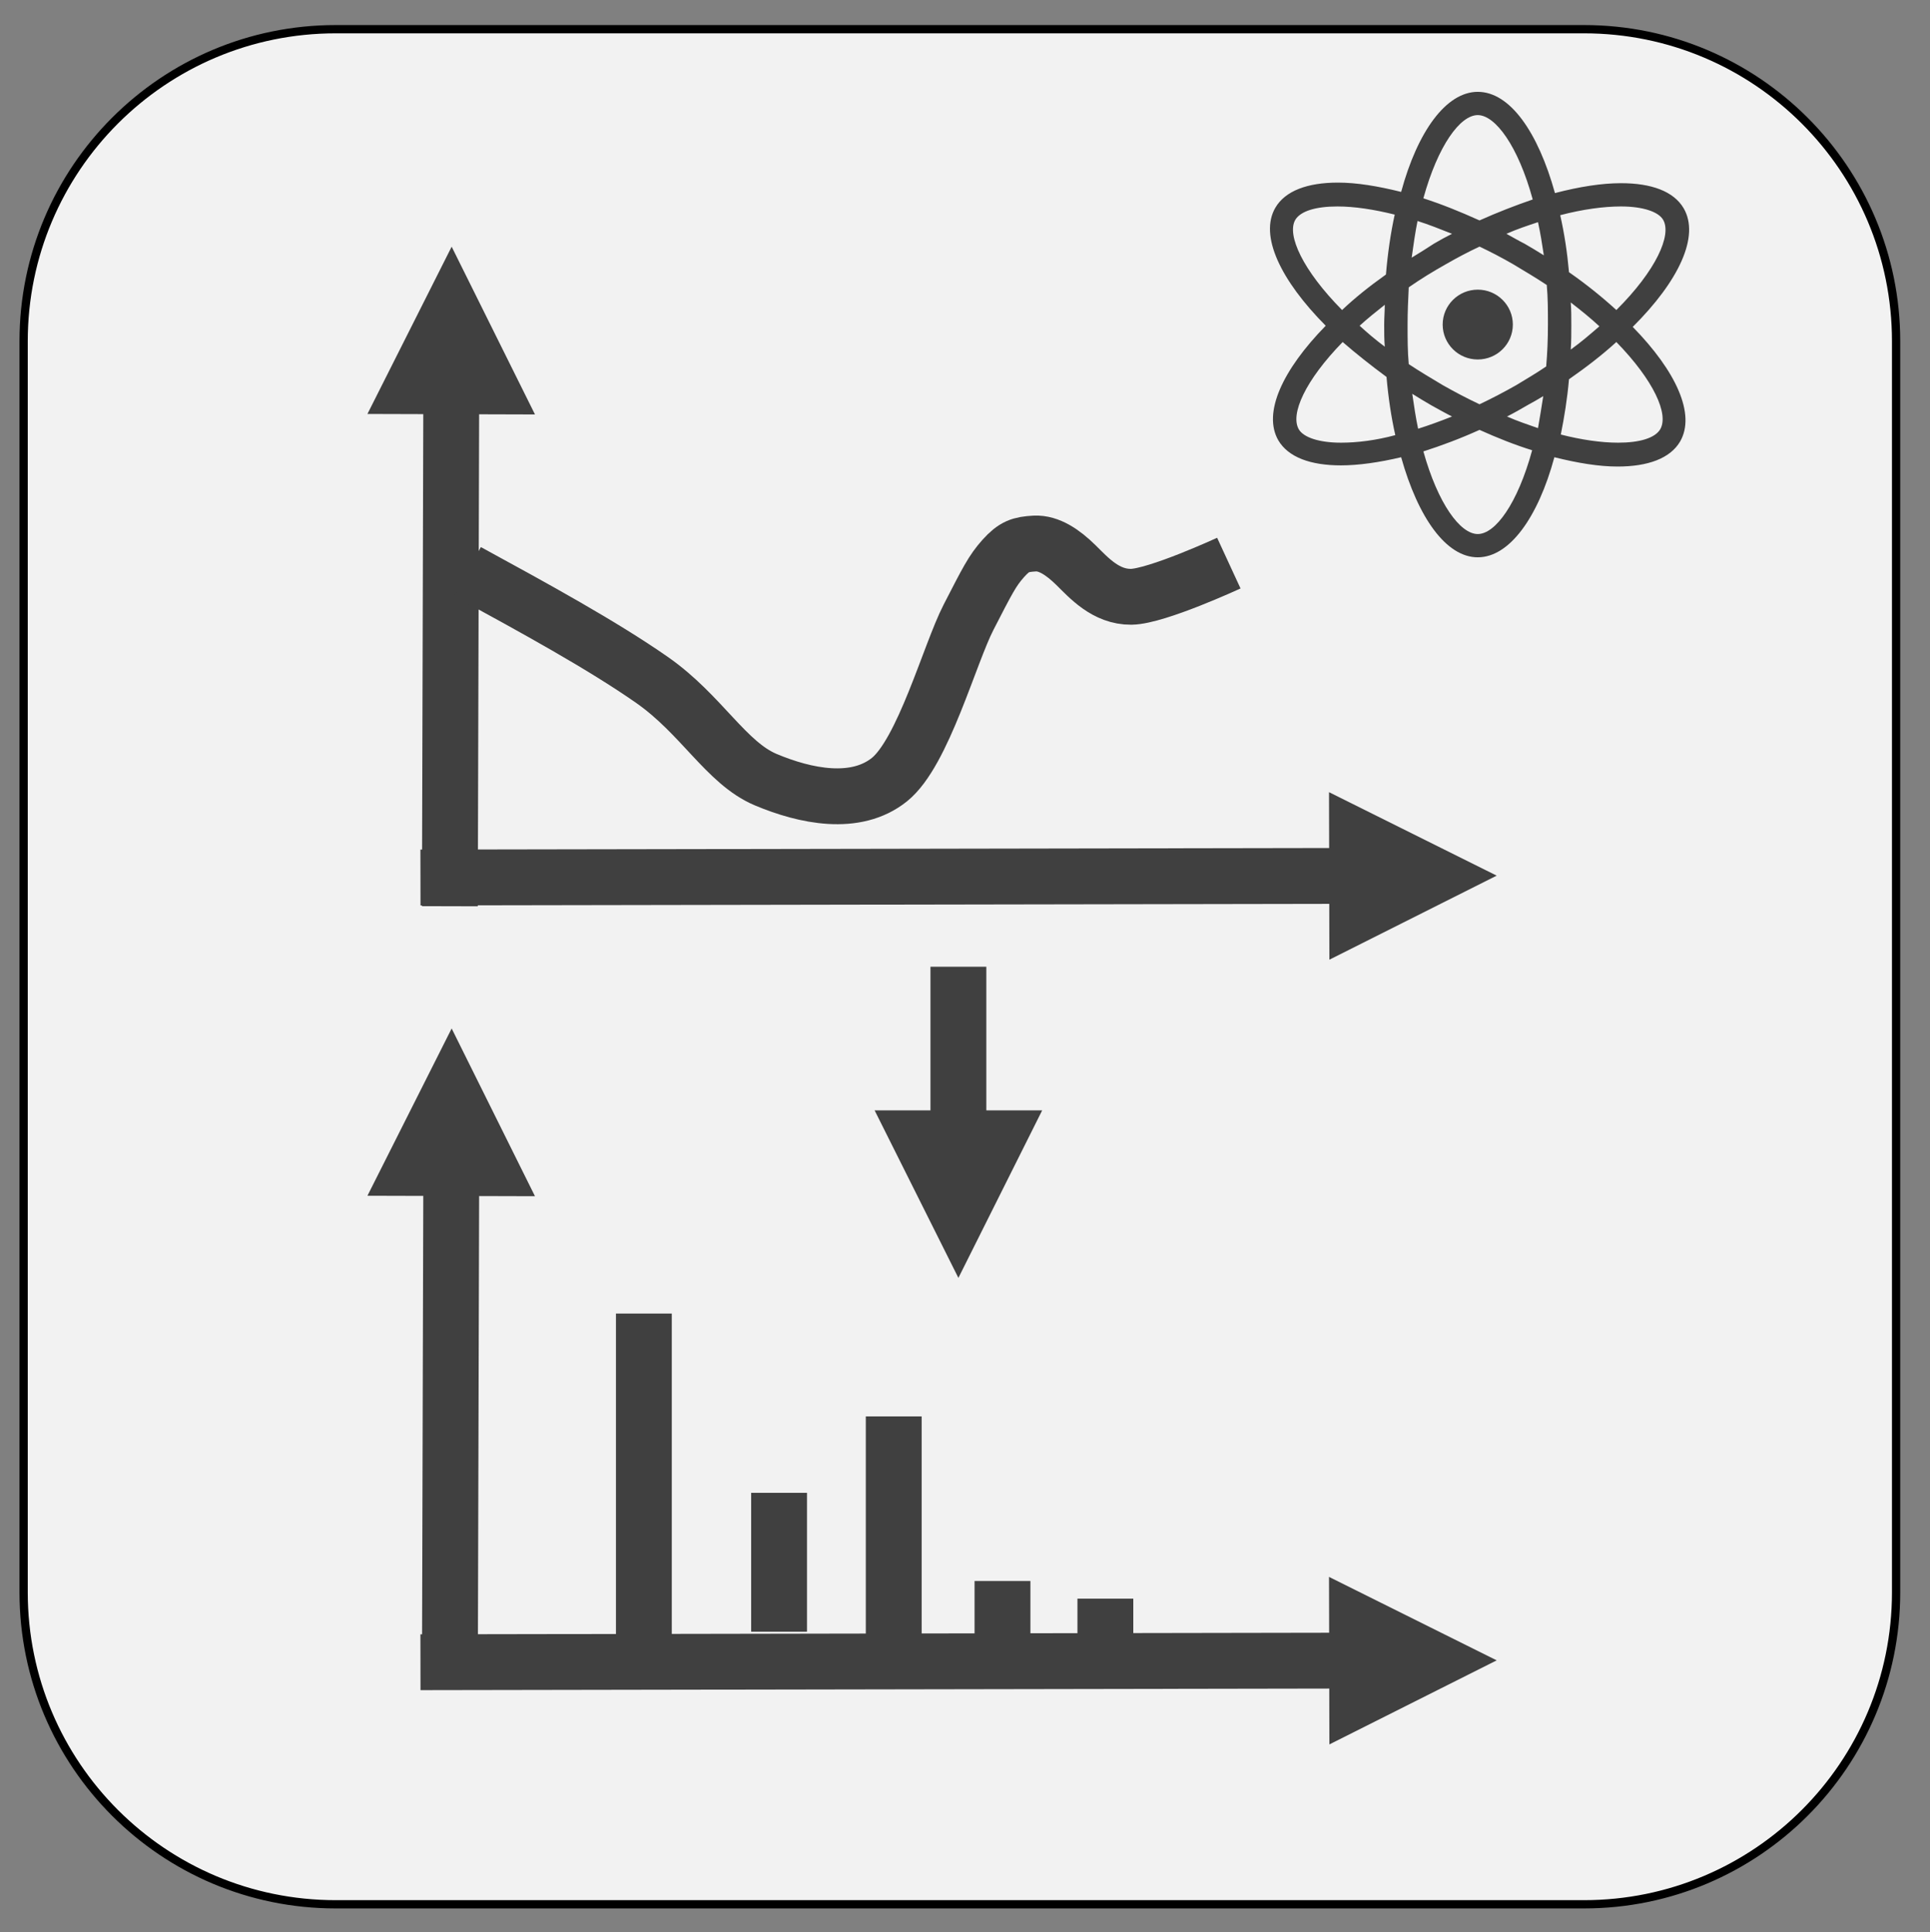 <?xml version="1.0" encoding="UTF-8" standalone="no"?>
<!-- Created with Inkscape (http://www.inkscape.org/) -->

<svg
   version="1.1"
   id="svg1"
   width="210.05"
   height="210.326"
   viewBox="0 0 210.05 210.326"
   xmlns="http://www.w3.org/2000/svg"
   xmlns:svg="http://www.w3.org/2000/svg">
  <rect x="0" y="0" width="210.05" height="210.326" fill="#808080" stroke="none"/>
  <defs
     id="defs1">
    <clipPath
       clipPathUnits="userSpaceOnUse"
       id="clipPath3">
      <path
         d="M 0,4.5776e-5 H 167.28 V 167.28 H 0 Z"
         clip-rule="evenodd"
         id="path3" />
    </clipPath>
    <clipPath
       clipPathUnits="userSpaceOnUse"
       id="clipPath5">
      <path
         d="M 0,0 H 23.291 V 23.286 H 0 Z"
         id="path5" />
    </clipPath>
    <clipPath
       clipPathUnits="userSpaceOnUse"
       id="clipPath6">
      <path
         d="M 0,0 H 23.291 V 23.286 H 0 Z"
         id="path6" />
    </clipPath>
    <clipPath
       clipPathUnits="userSpaceOnUse"
       id="clipPath9">
      <path
         d="m 102.96,108.24 h 46.32 v 46.08 h -46.32 z"
         transform="matrix(1.333,0,0,-1.333,0,223.04)"
         clip-rule="evenodd"
         id="path9" />
    </clipPath>
    <clipPath
       clipPathUnits="userSpaceOnUse"
       id="clipPath14">
      <path
         d="M 0,167.28 H 167.28 V 6.1035e-5 H 7.629e-6"
         clip-rule="evenodd"
         id="path14" />
    </clipPath>
  </defs>
  <g
     id="g1"
     transform="translate(-7.186,-12.714)">
    <g
       id="g2"
       transform="matrix(0.942,0,0,0.943,7.186,12.714)"
       style="fill:none">
      <path
         id="path2"
         d="M 0,1.5259e-5 H 167.28 V 167.28 H 0 Z"
         style="fill:none;fill-opacity:1;fill-rule:evenodd;stroke:none"
         transform="matrix(1.333,0,0,-1.333,0,223.04)"
         clip-path="url(#clipPath3)" />
    </g>
    <g
       id="g3"
       style="stroke-width:0.9;stroke-dasharray:none">
      <path
         id="path4"
         d="m 7.32,129.92 c 0,14.07 11.408,25.48 25.48,25.48 h 101.92 c 14.07,0 25.48,-11.41 25.48,-25.48 V 27.76 C 160.2,13.688 148.79,2.28 134.72,2.28 H 32.8 C 18.728,2.28 7.32,13.688 7.32,27.76 Z"
         style="fill:#f2f2f2;fill-opacity:1;fill-rule:evenodd;stroke:#000000;stroke-width:0.675;stroke-linecap:butt;stroke-linejoin:miter;stroke-miterlimit:10;stroke-dasharray:none;stroke-opacity:1"
         transform="matrix(1.333,0,0,-1.333,0,223.04)" />
    </g>
    <g
       id="g4">
      <g
         id="g8"
         clip-path="url(#clipPath9)">
        <path
           d="m 13.03,11.624 c 0,-0.795 -0.645,-1.44 -1.44,-1.44 -0.796,0 -1.44,0.645 -1.44,1.44 0,0.795 0.644,1.44 1.44,1.44 0.795,0 1.44,-0.645 1.44,-1.44 z"
           style="fill:#404040;fill-opacity:1;fill-rule:nonzero;stroke:none"
           transform="matrix(2.652,3.8744293e-7,-3.8753067e-7,-2.639,137.28,78.72)"
           clip-path="url(#clipPath5)"
           id="path7" />
        <path
           d="m 20.038,16.424 c -0.408,0.696 -1.32,1.032 -2.568,1.032 -0.792,0 -1.704,-0.144 -2.712,-0.408 -0.696,2.52 -1.848,4.176 -3.168,4.176 -1.296,0 -2.472,-1.632 -3.144,-4.128 -0.96,0.24 -1.824,0.384 -2.592,0.384 -1.248,0 -2.16,-0.336 -2.568,-1.032 -0.672,-1.152 0.216,-3 2.064,-4.872 -1.776,-1.824 -2.592,-3.6 -1.944,-4.728 0.408,-0.696 1.32,-1.032 2.568,-1.032 0.72,0 1.56,0.12 2.472,0.336 0.696,-2.496 1.848,-4.128 3.144,-4.128 1.296,0 2.472,1.632 3.144,4.128 0.96,-0.24 1.824,-0.384 2.592,-0.384 1.248,0 2.16,0.336 2.568,1.032 0.648,1.128 -0.168,2.904 -1.944,4.728 1.896,1.896 2.76,3.744 2.088,4.896 z m -2.568,0.072 c 0.888,0 1.536,-0.216 1.728,-0.552 0.36,-0.624 -0.288,-2.088 -1.92,-3.72 -0.576,0.528 -1.224,1.056 -1.944,1.56 -0.072,0.816 -0.192,1.608 -0.36,2.352 0.912,0.24 1.776,0.36 2.496,0.36 z M 13.174,9.128 c -0.504,-0.288 -1.008,-0.552 -1.512,-0.792 -0.504,0.24 -1.008,0.504 -1.512,0.792 -0.48,0.288 -0.96,0.576 -1.392,0.864 -0.048,0.528 -0.048,1.056 -0.048,1.632 0,0.528 0.024,1.032 0.048,1.536 0.48,0.336 0.984,0.648 1.536,0.96 0.456,0.264 0.912,0.504 1.368,0.72 0.456,-0.216 0.912,-0.456 1.368,-0.72 0.48,-0.288 0.96,-0.576 1.392,-0.864 0.048,-0.528 0.048,-1.056 0.048,-1.632 0,-0.6 -0.024,-1.176 -0.072,-1.728 -0.384,-0.264 -0.792,-0.504 -1.224,-0.768 z m 1.104,-0.456 c -0.072,-0.456 -0.144,-0.912 -0.216,-1.32 -0.408,0.144 -0.84,0.288 -1.272,0.48 0.288,0.144 0.576,0.312 0.864,0.48 0.216,0.12 0.432,0.24 0.624,0.36 z m -3.744,-0.84 c -0.48,-0.192 -0.936,-0.36 -1.392,-0.504 -0.096,0.456 -0.168,0.936 -0.24,1.44 0.264,-0.168 0.504,-0.312 0.792,-0.48 0.264,-0.144 0.552,-0.312 0.84,-0.456 z M 7.774,10.712 c -0.384,0.288 -0.72,0.576 -1.032,0.864 0.312,0.288 0.672,0.576 1.032,0.864 0,-0.264 -0.024,-0.528 -0.024,-0.816 0,-0.312 0,-0.624 0.024,-0.912 z m 1.104,3.672 c 0.072,0.528 0.144,1.032 0.24,1.512 0.456,-0.144 0.936,-0.336 1.416,-0.528 -0.24,-0.12 -0.504,-0.264 -0.744,-0.408 -0.288,-0.192 -0.6,-0.384 -0.912,-0.576 z m 3.888,0.984 c 0.432,0.192 0.864,0.336 1.296,0.48 0.096,-0.432 0.168,-0.888 0.24,-1.368 -0.264,0.168 -0.504,0.312 -0.792,0.48 -0.24,0.12 -0.48,0.264 -0.744,0.408 z m 2.64,-2.832 c 0.432,-0.336 0.816,-0.648 1.176,-0.984 -0.36,-0.312 -0.744,-0.648 -1.176,-0.96 0.024,0.336 0.024,0.672 0.024,1.008 0,0.336 0,0.648 -0.024,0.936 z m -3.816,7.728 c 0.72,0 1.656,-1.272 2.256,-3.48 -0.696,-0.24 -1.44,-0.528 -2.184,-0.864 -0.792,0.36 -1.56,0.672 -2.304,0.912 0.6,2.184 1.512,3.432 2.232,3.432 z m -7.488,-4.32 c 0.216,0.36 0.84,0.552 1.728,0.552 0.696,0 1.488,-0.12 2.352,-0.336 -0.168,-0.768 -0.288,-1.608 -0.36,-2.472 -0.672,-0.48 -1.272,-0.96 -1.8,-1.464 -1.608,1.632 -2.28,3.096 -1.92,3.72 z m 1.872,-9.192 c -0.888,0 -1.536,0.216 -1.728,0.552 -0.36,0.624 0.264,2.016 1.8,3.6 0.552,-0.48 1.152,-0.96 1.8,-1.44 0.072,-0.84 0.192,-1.656 0.36,-2.4 -0.792,-0.216 -1.56,-0.312 -2.232,-0.312 z M 11.59,2.984 c -0.72,0 -1.632,1.248 -2.232,3.408 0.744,0.24 1.512,0.528 2.304,0.888 0.744,-0.336 1.464,-0.624 2.16,-0.84 -0.6,-2.208 -1.512,-3.456 -2.232,-3.456 z m 7.488,4.32 c -0.216,-0.36 -0.84,-0.552 -1.728,-0.552 -0.696,0 -1.512,0.12 -2.352,0.336 0.144,0.72 0.264,1.464 0.336,2.28 0.72,0.504 1.368,1.008 1.944,1.536 1.536,-1.584 2.16,-2.976 1.8,-3.6 z"
           style="fill:#404040;fill-opacity:1;fill-rule:nonzero;stroke:none"
           transform="matrix(2.652,3.8744293e-7,-3.8753067e-7,-2.639,137.28,78.72)"
           clip-path="url(#clipPath6)"
           id="path8" />
      </g>
    </g>
    <g
       id="g9">
      <path
         id="path10"
         d="m 44.4,83.776 0.116,42.454 -4.56,0.02 -0.116,-42.462 z m 4.67,40.164 -6.803,13.7 -6.877,-13.66 z"
         style="fill:#404040;fill-opacity:1;fill-rule:nonzero;stroke:none"
         transform="matrix(1.333,0,0,-1.333,0,223.04)" />
    </g>
    <g
       id="g10">
      <path
         id="path11"
         d="m 39.724,83.848 76.476,0.132 -0.01,4.56 -76.474,-0.132 z m 74.206,-4.432 13.66,6.864 -13.69,6.816 z"
         style="fill:#404040;fill-opacity:1;fill-rule:nonzero;stroke:none"
         transform="matrix(1.333,0,0,-1.333,0,223.04)" />
    </g>
    <g
       id="g11">
      <path
         id="path12"
         d="m 43.56,111.11 c 5.497,-3 10.995,-6.01 15.053,-8.84 4.058,-2.832 6.065,-6.794 9.297,-8.153 3.232,-1.359 7.335,-2.21 10.095,0 2.759,2.21 4.914,10.253 6.464,13.263 1.549,3.01 1.933,3.79 2.833,4.8 0.9,1 1.402,1.15 2.568,1.22 1.166,0.06 2.317,-0.73 3.365,-1.76 1.048,-1.03 2.435,-2.61 4.516,-2.59 2.081,0.03 7.969,2.75 7.969,2.75 v 0 0 0"
         style="fill:none;stroke:#404040;stroke-width:4.56;stroke-linecap:butt;stroke-linejoin:miter;stroke-miterlimit:10;stroke-dasharray:none;stroke-opacity:1"
         transform="matrix(1.333,0,0,-1.333,0,223.04)" />
    </g>
    <g
       id="g12">
      <path
         id="path13"
         d="M 85.92,78.84 V 64.831 H 81.36 V 78.84 Z m 4.56,-11.729 -6.84,-13.68 -6.84,13.68 z"
         style="fill:#404040;fill-opacity:1;fill-rule:nonzero;stroke:none"
         transform="matrix(1.333,0,0,-1.333,0,223.04)"
         clip-path="url(#clipPath14)" />
    </g>
    <g
       id="g14">
      <path
         id="path15"
         d="M 57.96,50.52 V 22.174"
         style="fill:none;stroke:#404040;stroke-width:4.56;stroke-linecap:butt;stroke-linejoin:miter;stroke-miterlimit:10;stroke-dasharray:none;stroke-opacity:1"
         transform="matrix(1.333,0,0,-1.333,0,223.04)" />
    </g>
    <g
       id="g15">
      <path
         id="path16"
         d="M 69,35.88 V 24.541"
         style="fill:none;stroke:#404040;stroke-width:4.56;stroke-linecap:butt;stroke-linejoin:miter;stroke-miterlimit:10;stroke-dasharray:none;stroke-opacity:1"
         transform="matrix(1.333,0,0,-1.333,0,223.04)" />
    </g>
    <g
       id="g16">
      <path
         id="path17"
         d="M 78.36,42.12 V 22.277"
         style="fill:none;stroke:#404040;stroke-width:4.56;stroke-linecap:butt;stroke-linejoin:miter;stroke-miterlimit:10;stroke-dasharray:none;stroke-opacity:1"
         transform="matrix(1.333,0,0,-1.333,0,223.04)" />
    </g>
    <g
       id="g17">
      <path
         id="path18"
         d="M 87.24,28.68 V 23.011"
         style="fill:none;stroke:#404040;stroke-width:4.56;stroke-linecap:butt;stroke-linejoin:miter;stroke-miterlimit:10;stroke-dasharray:none;stroke-opacity:1"
         transform="matrix(1.333,0,0,-1.333,0,223.04)" />
    </g>
    <g
       id="g18">
      <path
         id="path19"
         d="M 95.64,27.24 V 21.571"
         style="fill:none;stroke:#404040;stroke-width:4.56;stroke-linecap:butt;stroke-linejoin:miter;stroke-miterlimit:10;stroke-dasharray:none;stroke-opacity:1"
         transform="matrix(1.333,0,0,-1.333,0,223.04)" />
    </g>
    <g
       id="g19">
      <path
         id="path20"
         d="m 44.4,19.936 0.116,42.458 -4.56,0.012 L 39.84,19.948 Z M 49.07,60.101 42.267,73.8 35.39,60.139 Z"
         style="fill:#404040;fill-opacity:1;fill-rule:nonzero;stroke:none"
         transform="matrix(1.333,0,0,-1.333,0,223.04)" />
    </g>
    <g
       id="g20">
      <path
         id="path21"
         d="M 39.724,19.768 116.2,19.9 116.19,24.46 39.716,24.328 Z m 74.206,-4.432 13.66,6.864 -13.69,6.816 z"
         style="fill:#404040;fill-opacity:1;fill-rule:nonzero;stroke:none"
         transform="matrix(1.333,0,0,-1.333,0,223.04)" />
    </g>
  </g>
</svg>
